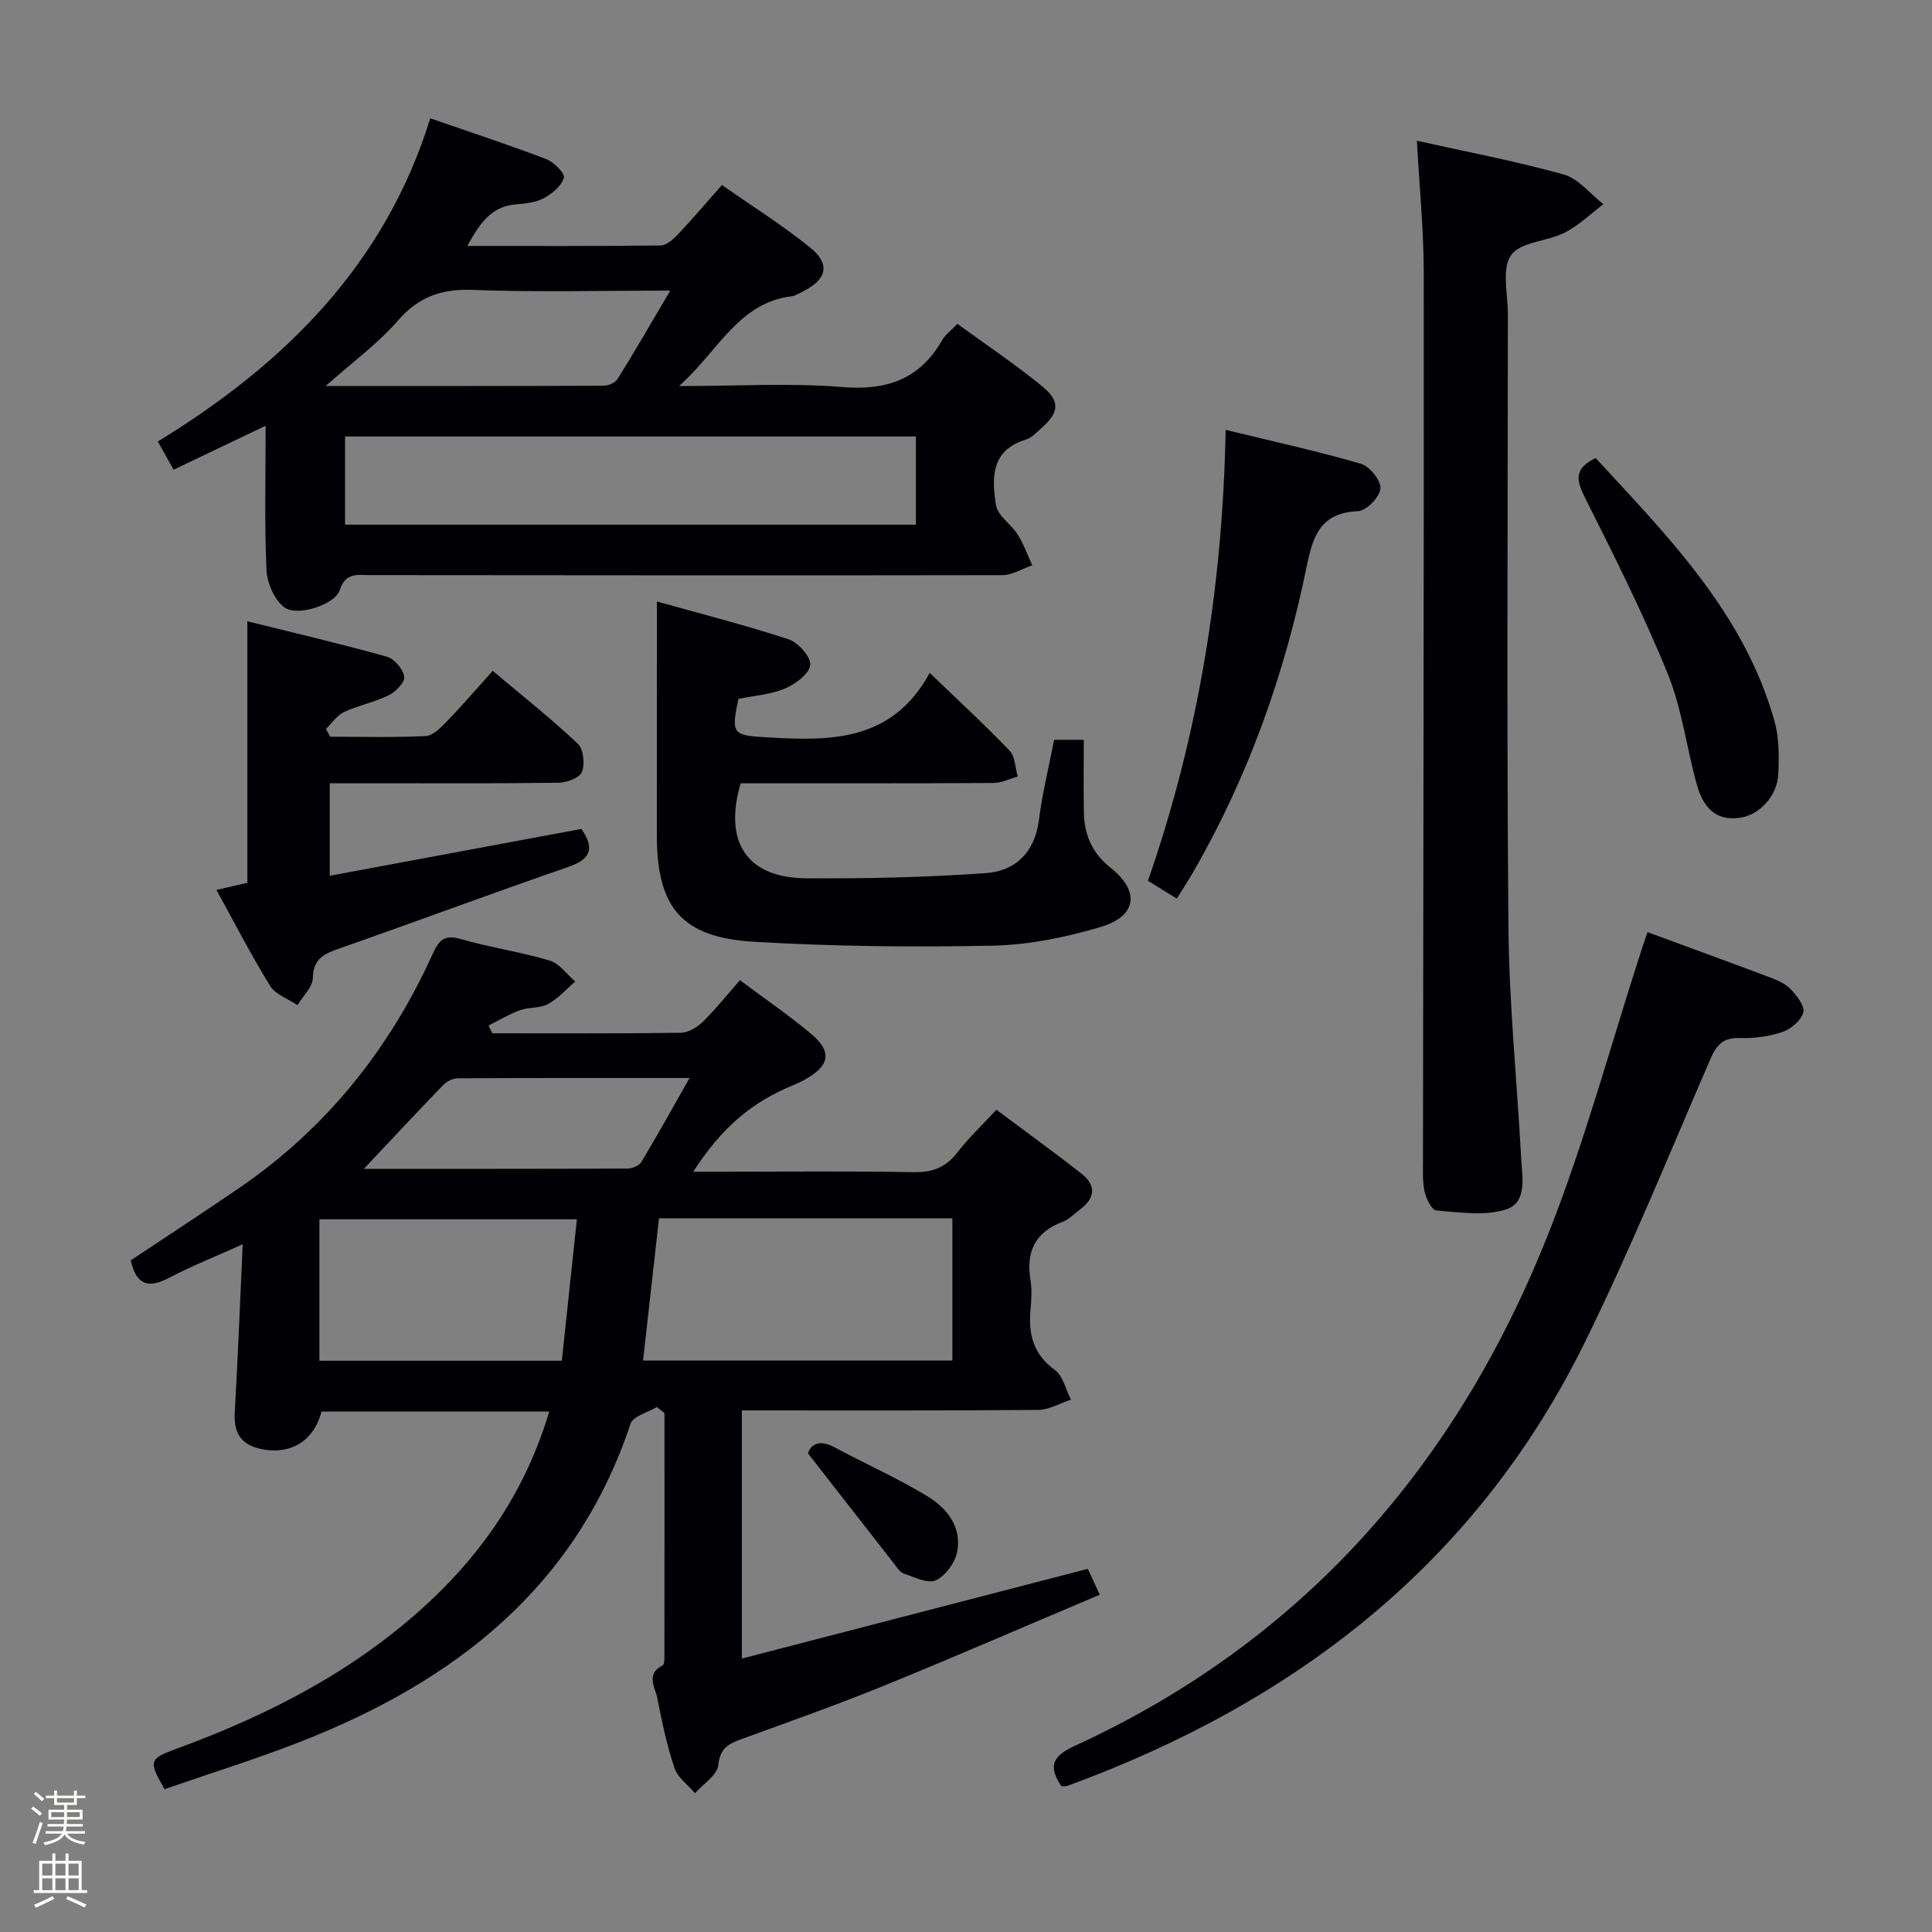 <svg enable-background="new 0 0 400 400" viewBox="0 0 400 400" xmlns="http://www.w3.org/2000/svg"><rect x="0" y="0" width="400" height="400" fill="#808080" stroke="none"/><path d="m6.44 374.46.42-.45c.65.47 1.27.95 1.85 1.44l-.45.49c-.65-.56-1.25-1.06-1.82-1.48m.93 7.33-.63-.26c.55-1.36 1.05-2.8 1.52-4.33.19.1.38.19.59.27-.46 1.29-.95 2.73-1.48 4.32m-.38-10.38.44-.42c.43.34 1.01.82 1.74 1.44l-.49.49c-.53-.51-1.09-1.01-1.69-1.51m2.5.35h1.72v-1.04h.59v1.04h3.52v-1.04h.59v1.04h1.75v.53h-1.75v1.42h-2.03v.97h3.22v2.03h-3.24c0 .35-.01.66-.03.93h3.32v.53h-3.37c-.03.27-.08.58-.15.94h3.96v.53h-3.71c.67.92 1.93 1.48 3.79 1.68-.13.24-.23.44-.29.59-2.13-.38-3.48-1.08-4.04-2.12-.43.97-1.77 1.72-4.03 2.23-.09-.19-.2-.37-.33-.55 2.1-.42 3.37-1.03 3.81-1.83h-3.36v-.53h3.58c.08-.29.13-.61.16-.94h-3.33v-.53h3.39c.02-.27.04-.58.04-.93h-3.23v-2.03h3.25v-.97h-2.07v-1.42h-1.73zm1.12 3.44v1h2.65c.01-.3.02-.44.01-.4v-.25-.35zm1.19-2h3.52v-.91h-3.52zm4.71 2h-2.63v.59c0 .15-.01.28-.01.4h2.64z" fill="#fcfbfa"/><path d="m13.56 383.74h.63v1.52h2.72v6.07h1.13v.6h-11.06v-.6h1.13v-6.07h2.73v-1.52h.63v1.52h2.1v-1.52zm-2.69 8.83.38.56c-1.24.63-2.53 1.25-3.85 1.85-.1-.21-.21-.42-.34-.63 1.36-.55 2.63-1.15 3.81-1.78m-2.13-4.27h2.1v-2.45h-2.1zm0 3.04h2.1v-2.46h-2.1zm2.72-3.04h2.1v-2.45h-2.1zm0 3.04h2.1v-2.46h-2.1zm6.07 3.6c-1.41-.71-2.7-1.3-3.86-1.78l.35-.56c1.45.62 2.75 1.19 3.88 1.72zm-1.25-9.09h-2.1v2.45h2.1zm-2.09 5.49h2.1v-2.46h-2.1z" fill="#fcfbfa"/><g fill="#010105"><path d="m101.92 213.93c12.99 0 25.98.08 38.97-.1 1.55-.02 3.4-1.09 4.57-2.23 2.7-2.64 5.07-5.63 7.74-8.66 5.12 3.83 10.07 7.21 14.64 11.03 4.5 3.76 4 6.63-1.18 9.54-.72.41-1.48.76-2.25 1.08-8.76 3.59-14.91 8.77-20.89 18h5.7c13.33 0 26.66-.14 39.99.09 3.87.07 6.62-.99 8.98-4.05 2.32-3 5.1-5.63 8.1-8.87 6.04 4.51 11.94 8.77 17.65 13.26 3.05 2.39 2.81 5.04-.31 7.37-1.2.89-2.3 2.09-3.65 2.59-5.74 2.15-7.57 6.22-6.63 12.04.31 1.95.21 4.01.02 5.99-.5 5.11.5 9.34 5.03 12.63 1.7 1.24 2.25 4.05 3.32 6.14-2.25.74-4.49 2.11-6.75 2.13-20.32.17-40.64.1-61.38.1v51.38c24.13-6.26 47.65-12.36 71.64-18.58.64 1.39 1.36 2.97 2.46 5.36-15.24 6.44-29.99 12.86-44.88 18.92-9.69 3.94-19.56 7.42-29.39 11.01-2.63.96-4.36 1.88-4.7 5.34-.21 2.08-3.13 3.89-4.83 5.82-1.46-1.72-3.58-3.22-4.25-5.21-1.57-4.7-2.6-9.6-3.55-14.48-.44-2.24-2.46-4.99 1.11-6.78.41-.21.36-1.55.36-2.36.02-16.62.01-33.25.01-49.87-.53-.42-1.05-.83-1.58-1.25-1.87 1.13-4.91 1.88-5.44 3.46-11.31 33.96-36.54 53.39-68.4 65.86-9.26 3.62-18.78 6.57-28.08 9.8-3.37-5.86-3.23-6.28 2.57-8.41 19.21-7.03 37.15-16.28 52.24-30.37 11.63-10.86 20.15-23.69 24.83-39.4-15.98 0-31.57 0-47.15 0-1.6 6.24-6.69 9.22-13.03 7.62-3.89-.98-5.15-3.55-4.93-7.45.65-11.27 1.08-22.54 1.65-34.81-5.73 2.58-10.61 4.52-15.24 6.95-4.27 2.24-6.81 1.53-7.94-3.62 7.48-4.99 15.13-9.95 22.64-15.11 17.88-12.29 30.94-28.63 39.86-48.3 1.34-2.96 2.47-4.08 5.86-3.1 6.05 1.74 12.34 2.65 18.37 4.44 2.02.6 3.54 2.85 5.3 4.34-1.87 1.6-3.55 3.53-5.66 4.68-1.66.9-3.94.6-5.78 1.26-2.26.82-4.35 2.09-6.51 3.17.27.54.52 1.07.77 1.61zm34.52 38.3c-1.13 10.08-2.21 19.68-3.3 29.45h64.04c0-9.95 0-19.64 0-29.45-20.36 0-40.29 0-60.74 0zm-70.31 29.5h50.19c1.04-9.79 2.08-19.52 3.12-29.29-18.44 0-35.81 0-53.31 0zm9.2-39.73c18.11 0 36.34.02 54.57-.06.99 0 2.42-.58 2.88-1.35 3.29-5.46 6.37-11.04 9.99-17.4-16.88 0-32.46-.03-48.04.06-1.01.01-2.26.66-2.99 1.42-5.43 5.61-10.75 11.32-16.41 17.33z"/><path d="m55 88.14c-6.8 3.25-12.75 6.09-19.06 9.11-1.14-2.04-2.09-3.74-3.26-5.84 26.19-16.03 47.01-36.56 56.4-66.92 8.44 2.93 16.29 5.5 24.01 8.45 1.58.6 3.91 2.95 3.65 3.86-.48 1.69-2.4 3.29-4.11 4.21-1.68.91-3.82 1.14-5.79 1.3-5.19.41-7.51 3.96-10.09 8.61 13.82 0 26.92.06 40.01-.1 1.21-.01 2.61-1.25 3.56-2.25 2.96-3.13 5.76-6.43 9.15-10.27 6.22 4.36 12.53 8.31 18.27 12.96 4.27 3.46 3.46 6.59-1.57 9.12-.74.37-1.5.86-2.29.96-11.08 1.4-15.1 11.3-23.29 18.59 12.26 0 23.06-.68 33.73.2 9.25.76 16.08-1.57 20.75-9.71.63-1.11 1.77-1.92 3.15-3.37 5.94 4.33 12.01 8.38 17.62 12.99 3.76 3.08 3.41 5.41-.26 8.63-1 .87-2 1.99-3.2 2.35-7.29 2.2-7.05 8.03-6.16 13.59.36 2.21 3.16 3.94 4.51 6.1 1.23 1.96 2.01 4.21 2.99 6.33-2.08.71-4.15 2.04-6.23 2.04-43.65.08-87.31.02-130.96-.01-2.52 0-4.98-.62-6.19 3.11-.98 3.02-8.81 5.56-11.49 3.55-2.06-1.55-3.56-5.06-3.68-7.78-.43-9.75-.17-19.54-.17-29.81zm16.44 20.49h118.19c0-6.29 0-12.2 0-18.26-39.51 0-78.72 0-118.19 0zm67.33-48.46c-14.57 0-27.72.36-40.84-.15-6.51-.25-11.23 1.39-15.57 6.38-4.12 4.74-9.33 8.53-14.94 13.52 20.02 0 38.78.02 57.53-.06.99 0 2.41-.59 2.89-1.36 3.57-5.72 6.93-11.55 10.93-18.33z"/><path d="m293.35 29.14c10.17 2.27 20.39 4.19 30.38 6.98 3.08.86 5.51 4.04 8.24 6.16-2.65 1.99-5.09 4.4-8 5.88-3.65 1.85-9.19 1.9-11.12 4.67-1.98 2.83-.66 8.02-.66 12.18-.02 42.33-.26 84.66.12 126.99.14 15.93 1.77 31.85 2.63 47.78.21 3.93 1.32 9.19-3.13 10.62-4.4 1.42-9.61.58-14.43.22-.93-.07-2.09-2.41-2.42-3.86-.47-2.08-.35-4.3-.35-6.47.06-61.32.21-122.65.16-183.97-.02-8.93-.91-17.85-1.42-27.18z"/><path d="m219.77 369.84c-2.87-4.23-1.78-6.3 2.67-8.34 47.35-21.71 79.15-58.18 98.1-105.99 7.61-19.21 12.98-39.31 19.37-59.01.35-1.08.72-2.14 1.19-3.51 8.61 3.17 17 6.22 25.34 9.37 1.54.58 3.22 1.29 4.3 2.44 1.26 1.34 2.96 3.51 2.61 4.82-.44 1.66-2.55 3.44-4.32 4.04-2.78.95-5.89 1.35-8.83 1.25-3.47-.12-4.82 1.45-6.11 4.41-8.51 19.65-16.57 39.53-26.03 58.72-22.54 45.71-59.97 74.46-107.08 91.71-.29.11-.64.05-1.21.09z"/><path d="m136 124.53c8.94 2.51 18.23 4.87 27.31 7.85 1.98.65 4.68 3.75 4.44 5.34-.28 1.89-3.12 3.95-5.3 4.86-2.99 1.24-6.41 1.47-9.56 2.12-1.59 7.37-1.17 7.54 5.97 7.96 13.12.78 25.83.92 33.63-13.34 6.18 5.95 11.54 10.87 16.55 16.11 1.15 1.21 1.14 3.53 1.67 5.34-1.67.47-3.34 1.33-5.02 1.34-17.47.1-34.95.06-52.34.06-3.6 12.18 1.32 19.58 13.5 19.67 12.42.09 24.87-.19 37.26-1.07 6.11-.43 10.14-4.29 10.99-11 .7-5.54 2.06-11 3.14-16.6h6.14c0 4.97-.06 9.91.02 14.85.07 4.68 1.61 8.53 5.53 11.63 6.14 4.86 5.46 10.05-2.04 12.27-7.24 2.14-14.91 3.72-22.43 3.87-16.44.34-32.93.16-49.35-.81-15.03-.88-20.12-7.13-20.12-22.12.01-15.77.01-31.54.01-48.33z"/><path d="m68.27 162.17v19.15c17.55-3.27 34.73-6.46 52.1-9.7 2.48 3.59 2.42 6.09-2.58 7.82-15.82 5.47-31.51 11.32-47.31 16.85-3.2 1.12-5.62 2.05-5.71 6.2-.04 1.89-2.06 3.74-3.18 5.61-1.92-1.3-4.53-2.17-5.65-3.96-3.92-6.33-7.33-12.99-11.13-19.89 2.42-.55 4.44-1.02 6.4-1.47 0-17.83 0-35.55 0-54.15 9.54 2.37 19.27 4.65 28.89 7.33 1.55.43 3.33 2.56 3.6 4.15.19 1.1-1.78 3.13-3.22 3.84-2.94 1.45-6.28 2.08-9.26 3.47-1.47.69-2.51 2.31-3.74 3.5.29.54.59 1.07.88 1.61 6.59 0 13.2.19 19.78-.14 1.5-.07 3.12-1.73 4.34-2.99 3.12-3.23 6.06-6.64 9.53-10.51 6.42 5.41 12.24 10.01 17.62 15.09 1.18 1.12 1.5 4.21.85 5.85-.48 1.23-3.16 2.21-4.87 2.23-13.83.18-27.66.1-41.48.1-1.78.01-3.57.01-5.86.01z"/><path d="m243.65 186.05c-2.2-1.35-3.88-2.39-5.98-3.69 10.44-30 15.47-60.97 16.09-93.36 9.81 2.39 19.01 4.4 28.03 7.03 1.8.52 4.17 3.49 4.02 5.13-.16 1.76-2.91 4.59-4.64 4.67-7.59.35-9.28 4.79-10.61 11.32-4.53 22.23-12.03 43.46-23.41 63.2-1.07 1.86-2.24 3.66-3.5 5.7z"/><path d="m330.36 94.83c15 16.28 30.77 32.15 37.04 54.5.96 3.43.94 7.25.78 10.86-.2 4.62-3.87 8.49-7.85 9.11-5.29.82-7.77-2.43-8.98-6.72-2.16-7.66-3.09-15.77-6.06-23.07-5.05-12.43-11.11-24.46-17.13-36.47-1.77-3.55-2.41-5.99 2.2-8.21z"/><path d="m167.27 300.89c.55-1.62 2.14-3.04 5.43-1.28 6.41 3.43 13.08 6.4 19.29 10.16 4.07 2.46 7.21 6.4 6.17 11.58-.45 2.23-2.42 4.93-4.41 5.83-1.68.76-4.44-.65-6.63-1.39-.83-.28-1.45-1.33-2.06-2.11-5.76-7.36-11.5-14.73-17.79-22.79z"/></g></svg>